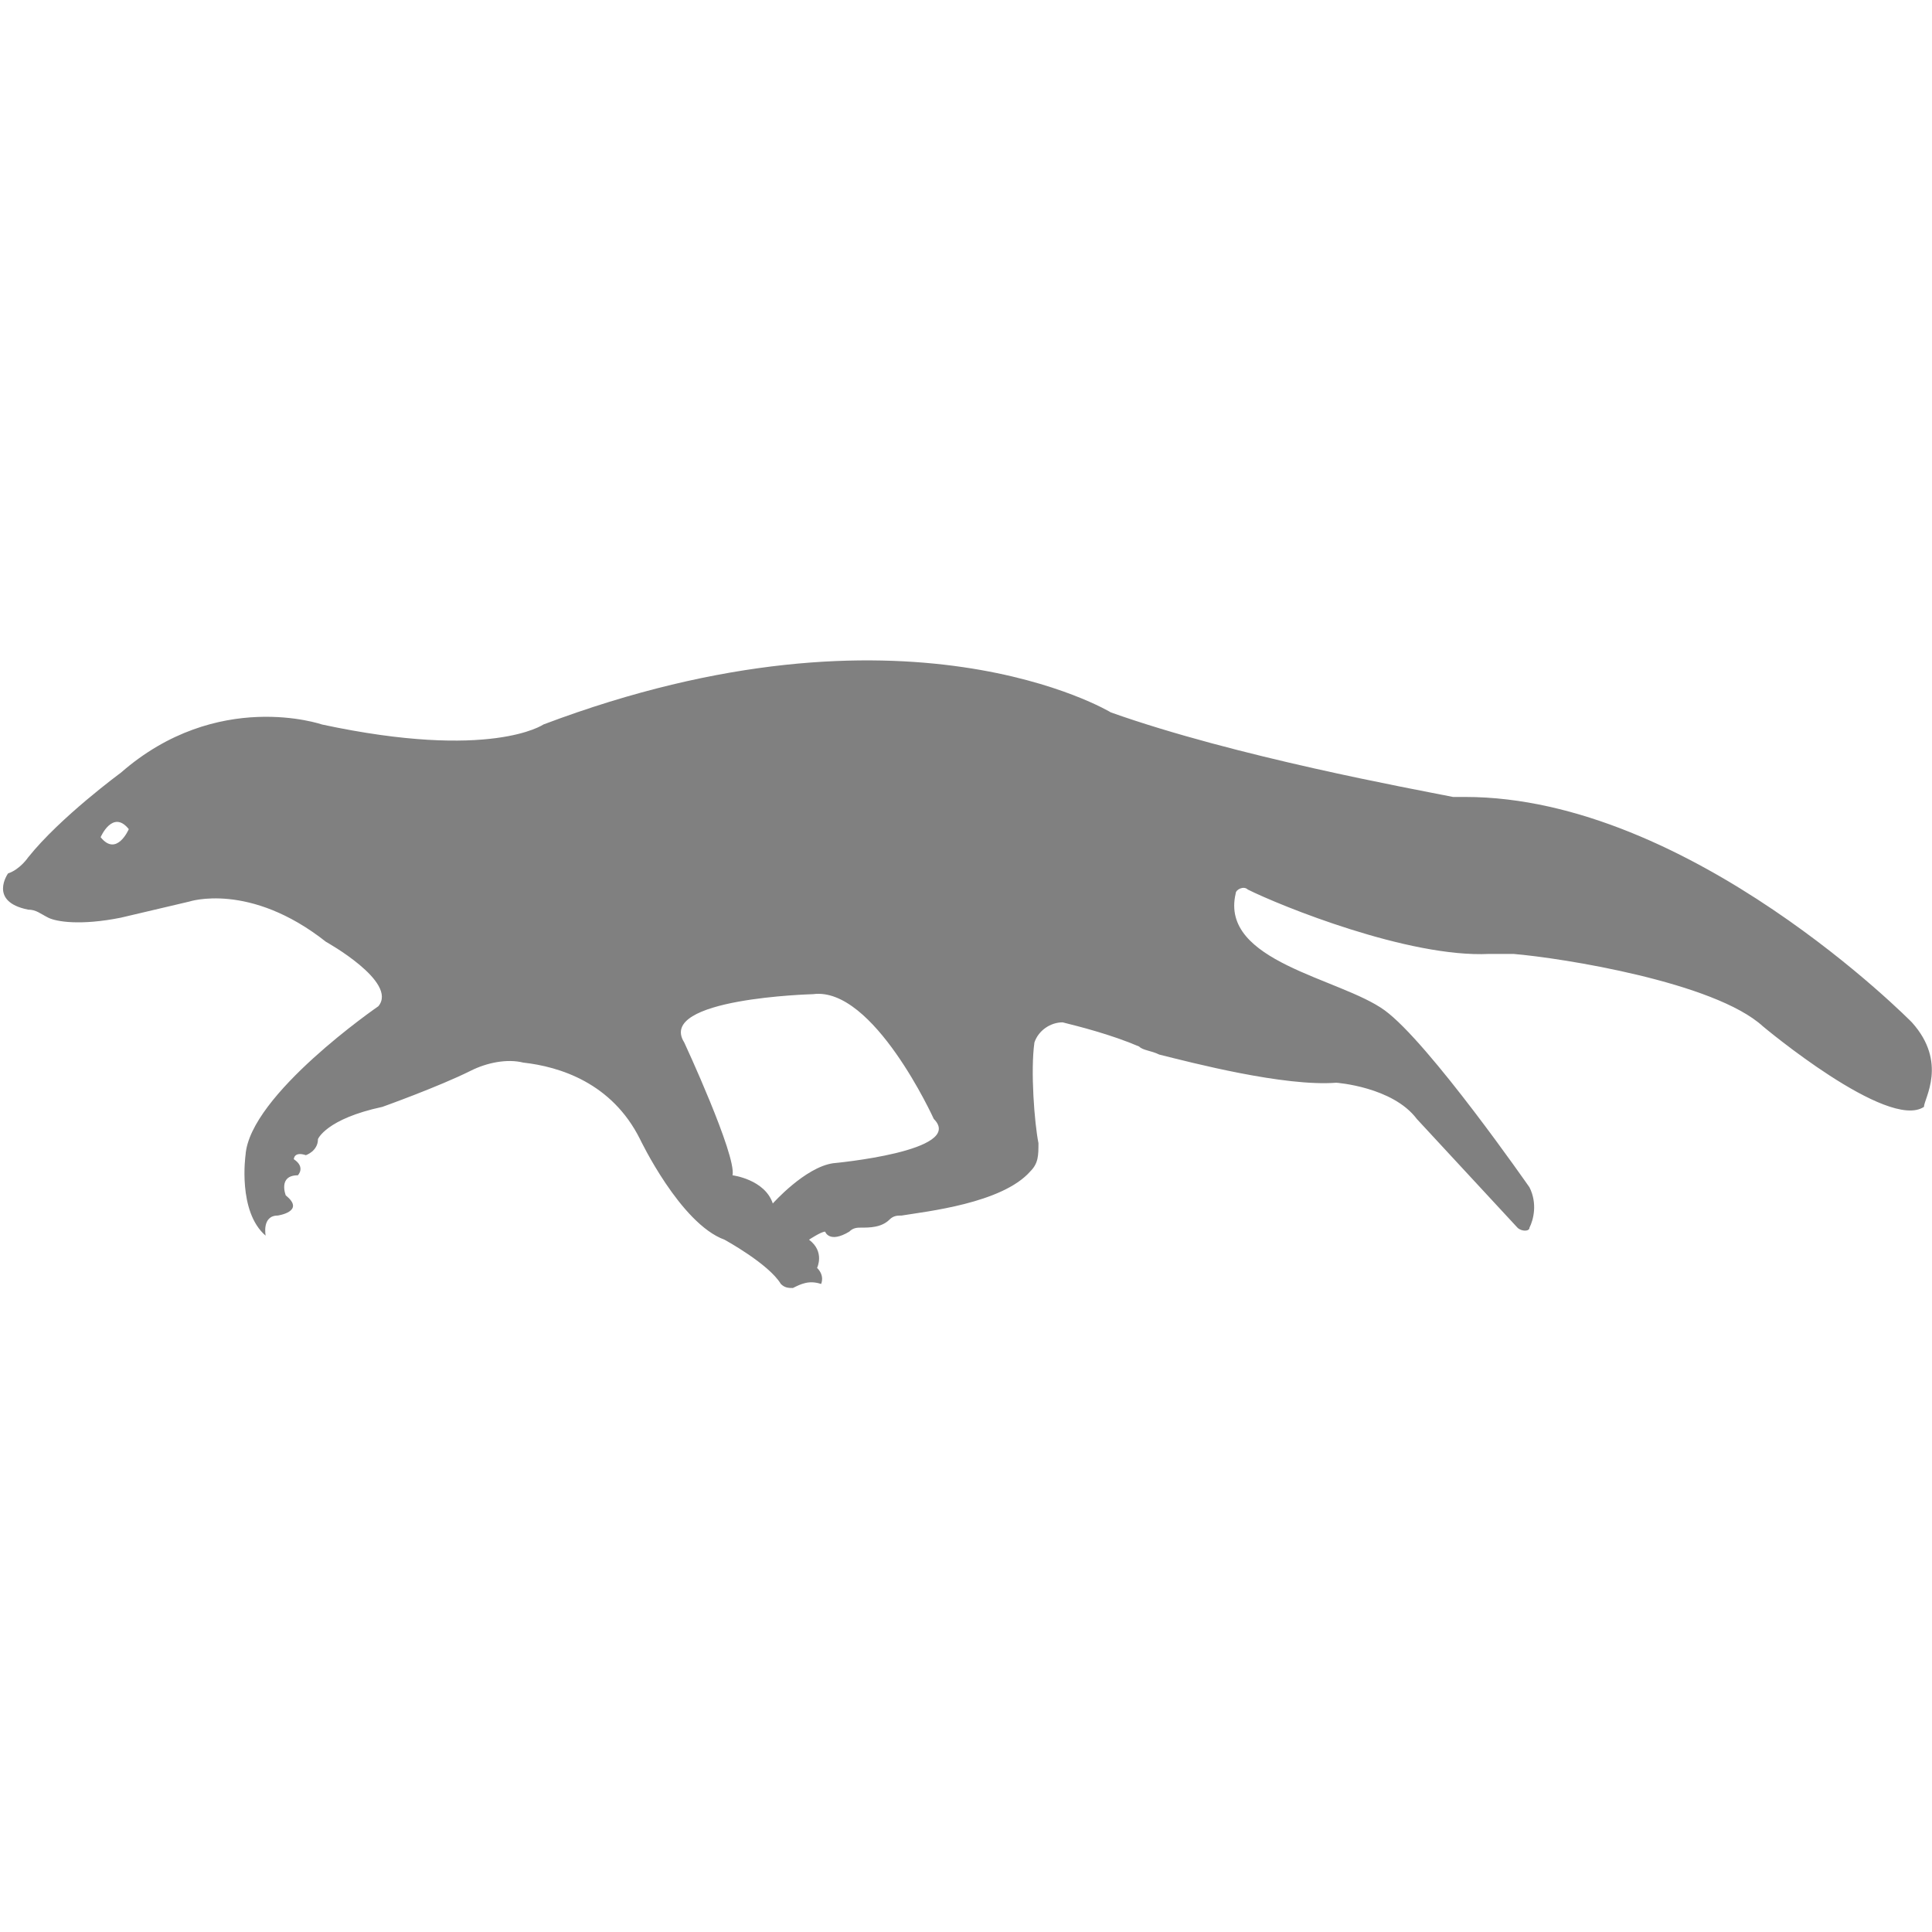 <?xml version="1.0" encoding="utf-8"?>
<!-- Generator: Adobe Illustrator 19.1.0, SVG Export Plug-In . SVG Version: 6.00 Build 0)  -->
<svg version="1.1" id="Layer_1" xmlns="http://www.w3.org/2000/svg" xmlns:xlink="http://www.w3.org/1999/xlink" x="0px" y="0px"
	 viewBox="0 0 48 48" style="enable-background:new 0 0 48 48;" xml:space="preserve">
<style type="text/css">
	.st0{fill:#808080;}
</style>
<path class="st0" d="M47.5,25.4c0,0-5.5-5.6-11.1-5.6c-0.1,0-0.2,0-0.3,0c-1-0.2-5.4-1-8.5-2.1c0,0-5.1-3.1-14.1,0.3
	c0,0-1.3,0.9-5.5,0c0,0-2.6-0.9-5,1.2c0,0-1.5,1.1-2.3,2.1c0,0-0.2,0.3-0.5,0.4c0,0-0.5,0.7,0.5,0.9c0.2,0,0.3,0.1,0.5,0.2
	C1.4,22.9,2,23,3,22.8l1.7-0.4c0,0,1.5-0.5,3.4,1c0,0,1.8,1,1.3,1.6c0,0-3.2,2.2-3.3,3.7c0,0-0.2,1.4,0.5,2c0,0-0.1-0.5,0.3-0.5
	c0,0,0.7-0.1,0.2-0.5c0,0-0.2-0.5,0.3-0.5c0,0,0.2-0.2-0.1-0.4c0,0,0-0.2,0.3-0.1c0,0,0.3-0.1,0.3-0.4c0,0,0.2-0.5,1.6-0.8
	c0,0,1.4-0.5,2.2-0.9c0.4-0.2,0.9-0.3,1.3-0.2c0.9,0.1,2.2,0.5,2.9,1.9c0,0,1,2.1,2.1,2.5c0,0,1.1,0.6,1.4,1.1
	c0.1,0.1,0.2,0.1,0.3,0.1c0.2-0.1,0.4-0.2,0.7-0.1c0,0,0.1-0.2-0.1-0.4c0,0,0.2-0.4-0.2-0.7c0,0,0.3-0.2,0.4-0.2c0,0,0.1,0.3,0.6,0
	c0.1-0.1,0.2-0.1,0.3-0.1c0.2,0,0.5,0,0.7-0.2c0.1-0.1,0.2-0.1,0.3-0.1c0.6-0.1,2.5-0.3,3.2-1.1c0.2-0.2,0.2-0.4,0.2-0.7
	c-0.1-0.5-0.2-1.8-0.1-2.5c0.1-0.3,0.4-0.5,0.7-0.5c0.4,0.1,1.2,0.3,1.9,0.6c0.1,0.1,0.3,0.1,0.5,0.2c0.8,0.2,3.1,0.8,4.4,0.7
	c0,0,1.4,0.1,2,0.9c0,0,0,0,0,0l2.5,2.7c0.1,0.1,0.3,0.1,0.3,0c0.1-0.2,0.2-0.6,0-1c0,0-2.5-3.6-3.6-4.4c-1.1-0.8-4.1-1.2-3.7-2.9
	c0-0.1,0.2-0.2,0.3-0.1c0.8,0.4,4,1.7,6,1.6c0.2,0,0.4,0,0.6,0c1.2,0.1,5,0.7,6.2,1.8c0,0,3.1,2.6,4,2
	C47.8,27.3,48.4,26.4,47.5,25.4z M2.5,20.8c0,0,0.3-0.7,0.7-0.2C3.2,20.6,2.9,21.3,2.5,20.8z M20.7,28.9c-0.7,0.1-1.5,1-1.5,1
	c-0.2-0.6-1-0.7-1-0.7c0.1-0.5-1.2-3.3-1.2-3.3c-0.7-1.1,3.2-1.2,3.2-1.2c1.5-0.2,3,3.1,3,3.1C24,28.6,20.7,28.9,20.7,28.9z"/>
</svg>
